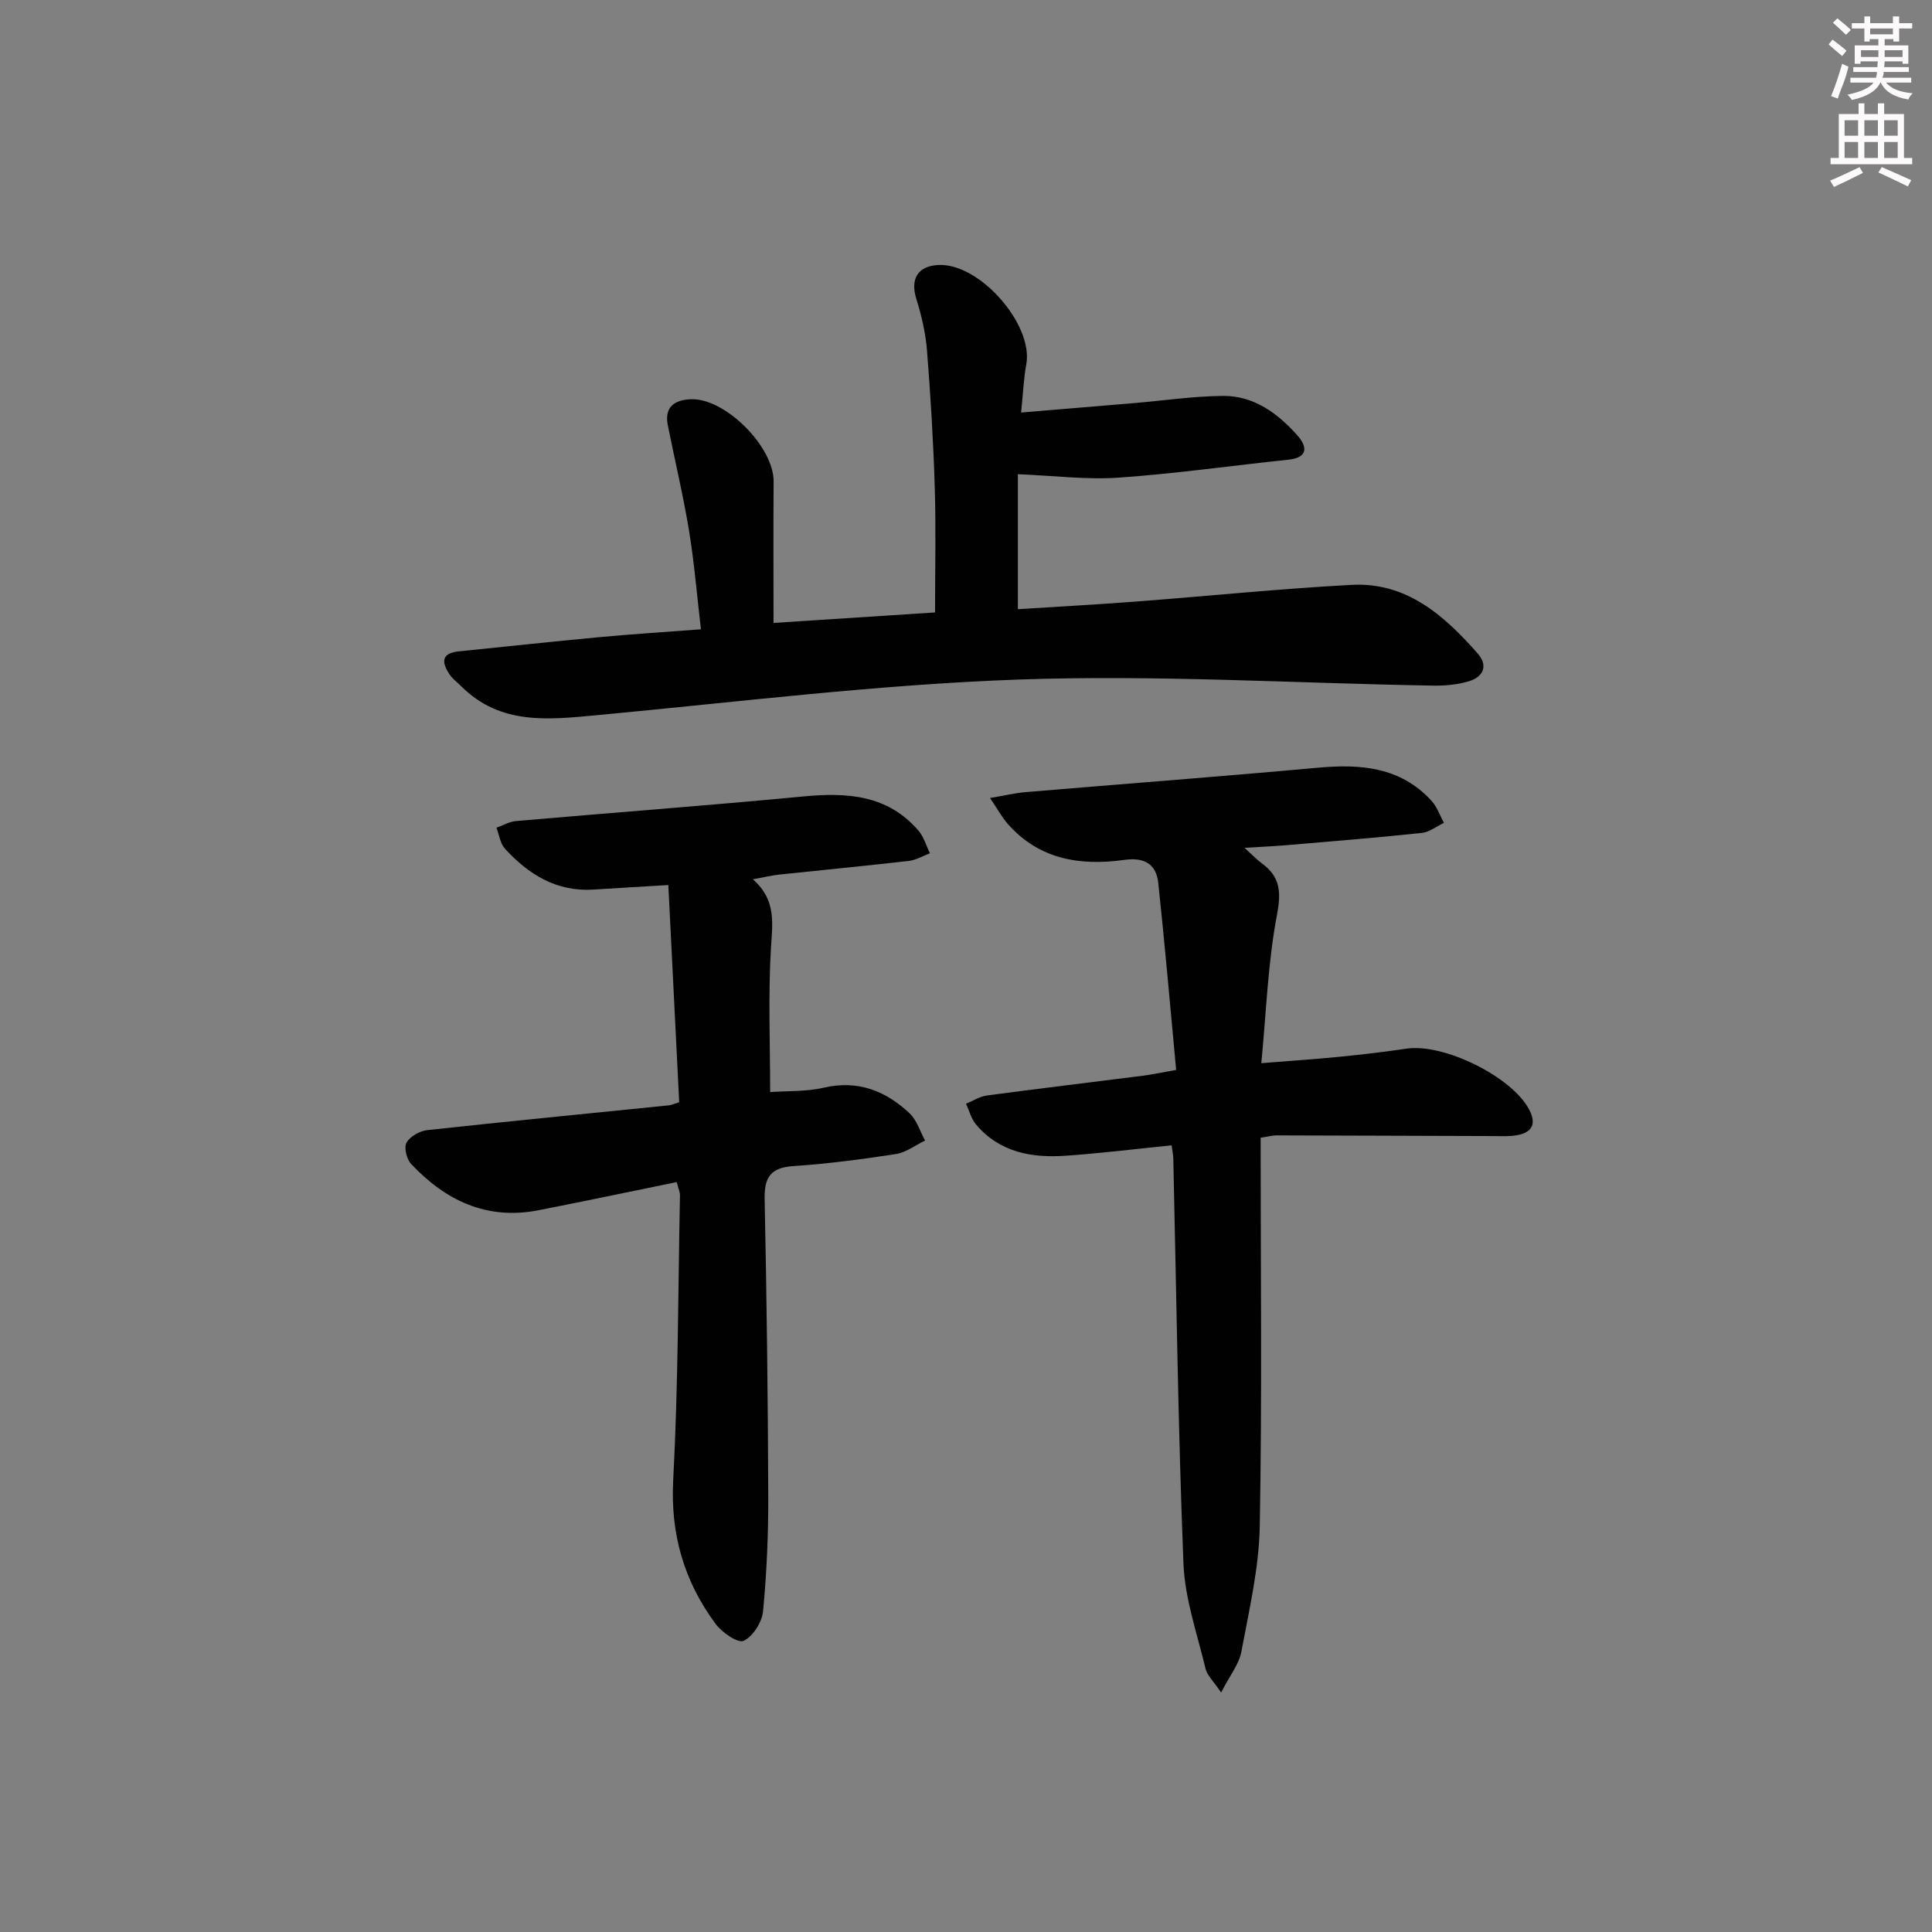 <svg enable-background="new 0 0 400 400" viewBox="0 0 400 400" xmlns="http://www.w3.org/2000/svg"><rect x="0" y="0" width="400" height="400" fill="#808080" stroke="none"/><g fill="#010102"><path d="m145.12 130.29c-.82-6.99-1.37-13.74-2.46-20.4-1.21-7.33-2.94-14.57-4.4-21.85-.75-3.77 1.39-5.23 4.7-5.38 7.14-.34 17.26 9.82 17.21 17.04-.07 9.59-.02 19.18-.02 29.27 10.96-.71 22.49-1.46 33.44-2.17 0-8.8.21-17.37-.06-25.93-.29-9.46-.86-18.92-1.61-28.36-.29-3.59-1.14-7.2-2.21-10.65-1.28-4.14.31-6.82 4.66-7 8.52-.35 19.63 12.37 18.11 20.59-.54 2.91-.65 5.89-1.07 9.96 8.08-.68 15.77-1.31 23.47-1.96 6.12-.52 12.23-1.43 18.34-1.48 6.39-.05 11.33 3.61 15.4 8.18 1.94 2.18 2.39 4.57-1.84 5.02-11.72 1.23-23.41 2.9-35.15 3.72-6.68.46-13.44-.41-20.89-.71v27.95c7.91-.51 16.14-.95 24.36-1.58 14.91-1.13 29.8-2.66 44.72-3.46 11.36-.61 19.18 6.31 26.13 14.22 2.23 2.54 1.13 4.84-1.84 5.74-2.33.7-4.89.94-7.34.9-28.61-.48-57.25-2.27-85.8-1.26-29.18 1.03-58.27 4.66-87.37 7.38-10.08.94-20 2.09-28.08-5.96-.82-.82-1.8-1.53-2.44-2.48-1.61-2.41-1.85-4.39 1.9-4.77 9.58-.96 19.16-2.02 28.75-2.91 6.93-.65 13.88-1.09 21.39-1.66z"/><path d="m261 235.56c0 27.15.31 53.81-.18 80.45-.16 8.68-2.21 17.36-3.81 25.96-.48 2.58-2.37 4.89-4.19 8.45-1.59-2.36-2.89-3.53-3.22-4.93-1.73-7.22-4.29-14.46-4.58-21.77-1.11-27.94-1.46-55.9-2.1-83.86-.02-.8-.2-1.59-.35-2.73-7.45.75-14.66 1.65-21.9 2.15-7.03.49-13.7-.67-18.58-6.45-1-1.18-1.41-2.86-2.09-4.32 1.44-.58 2.83-1.5 4.32-1.7 10.7-1.43 21.42-2.71 32.13-4.07 1.95-.25 3.88-.66 7.06-1.22-1.22-13.02-2.33-25.87-3.7-38.69-.42-3.95-2.88-5.38-7.03-4.8-9.12 1.27-17.64-.06-24.14-7.46-1.16-1.31-2-2.9-3.67-5.35 3.08-.52 5.21-1.04 7.37-1.22 20.19-1.7 40.39-3.22 60.57-5.06 8.82-.8 17.02-.14 23.43 6.81 1.17 1.26 1.76 3.06 2.62 4.61-1.53.72-3.01 1.92-4.6 2.09-9.25.98-18.53 1.73-27.8 2.52-2.6.22-5.21.34-8.89.57 1.75 1.58 2.59 2.48 3.57 3.2 3.89 2.83 4.03 6.03 3.12 10.82-1.85 9.7-2.17 19.7-3.22 30.56 6.19-.5 11.22-.83 16.24-1.33 4.63-.46 9.25-1 13.85-1.68 7.67-1.13 21.65 5.74 25.3 12.49 1.61 2.97.82 4.83-2.44 5.43-1.61.3-3.31.19-4.97.18-15-.04-29.99-.11-44.99-.14-.79.02-1.59.25-3.13.49z"/><path d="m140.1 244.74c-9.84 2.01-19.22 3.99-28.63 5.83-10.67 2.09-19.22-2.01-26.35-9.58-.93-.99-1.53-3.42-.95-4.43.73-1.29 2.74-2.41 4.31-2.58 16.68-1.82 33.38-3.44 50.08-5.14.47-.05.92-.28 2.06-.64-.74-14.74-1.48-29.59-2.25-44.96-5.67.34-10.58.62-15.49.94-7.65.49-13.45-3.13-18.34-8.47-.99-1.08-1.19-2.87-1.75-4.34 1.35-.48 2.66-1.26 4.04-1.38 19.85-1.73 39.73-3.21 59.56-5.1 9.02-.86 17.38-.32 23.76 7.07 1.11 1.29 1.6 3.12 2.38 4.7-1.46.55-2.89 1.42-4.4 1.59-8.91 1.02-17.84 1.87-26.76 2.82-1.61.17-3.19.56-5.49.98 4.88 4.29 4.05 9.07 3.74 14.2-.59 9.77-.17 19.6-.17 29.85 3.59-.26 7.45-.06 11.06-.9 7.09-1.65 12.84.63 17.81 5.3 1.51 1.42 2.16 3.74 3.21 5.64-2.01.96-3.93 2.46-6.03 2.79-7.06 1.09-14.16 2.03-21.28 2.5-4.74.32-6 2.38-5.91 6.88.43 20.47.68 40.95.75 61.43.03 7.96-.32 15.96-1.08 23.88-.22 2.25-2.1 5.19-4.02 6.1-1.18.55-4.5-1.74-5.81-3.52-6.51-8.8-9.37-18.54-8.77-29.79 1.04-19.61 1.01-39.27 1.4-58.91.03-.62-.29-1.26-.68-2.76z"/></g><path d="m378.6 9.2.8-1c.9.7 1.9 1.4 2.9 2.3l-.9 1.1c-1.1-.9-2-1.7-2.8-2.4zm.5 10.7c.9-2.1 1.6-4.3 2.3-6.7.4.2.8.4 1.3.6-.7 3.1-1.5 4.3-2.2 6.6zm.4-15.2.9-.9c1 .8 2 1.6 2.8 2.4l-1 1c-1-.9-1.9-1.8-2.7-2.5zm12.5-1.3h1.2v1.4h2.7v1.1h-2.7v2.7h-1.2v-.5h-1.8v1.3h4.9v3.8h-1.2v-.5h-3.7c0 .4-.1.9-.1 1.2h5.1v1h-5.2c0 .5-.1.9-.3 1.2h6v1h-5.2c1.1 1.3 2.9 2 5.5 2.2-.4.4-.7.8-.9 1.3-2.9-.5-4.8-1.6-5.7-3.5h-.1c-.8 1.7-2.7 2.9-5.9 3.6-.2-.4-.6-.8-.9-1.1 2.8-.6 4.6-1.4 5.4-2.5h-4.8v-1h5.3c.1-.3.2-.7.2-1.2h-4.9v-1h5c0-.4 0-.8.1-1.2h-3.6v.5h-1.2v-3.8h4.9v-1.3h-1.8v.5h-1.1v-2.7h-2.6v-1.1h2.6v-1.4h1.2v1.4h4.7v-1.4zm-6.7 8.4h3.6c0-.4 0-.9 0-1.4h-3.6zm1.9-4.7h4.7v-1.2h-4.7zm6.7 3.3h-3.7v1.4h3.7z" fill="#fcfafa"/><path d="m384.7 21.4h1.3v2.2h2.8v-2.2h1.3v2.2h4.1v9.1h1.7v1.3h-16.9v-1.3h1.7v-9.1h4.1v-2.2zm.3 13.2.7 1.2c-1.8.9-3.8 1.9-6 2.9-.2-.4-.5-.8-.8-1.3 2.4-1 4.4-2 6.1-2.8zm-3.1-6.5h2.8v-3.2h-2.8zm0 4.6h2.8v-3.3h-2.8v3.2zm4.1-4.6h2.8v-3.2h-2.8zm0 4.6h2.8v-3.3h-2.8zm3.6 1.9c2.1.9 4.1 1.8 6.1 2.7l-.7 1.3c-2.2-1.1-4.2-2-6.1-2.9zm3.3-9.7h-2.8v3.2h2.8zm-2.8 7.8h2.8v-3.3h-2.8z" fill="#fcfafa"/></svg>